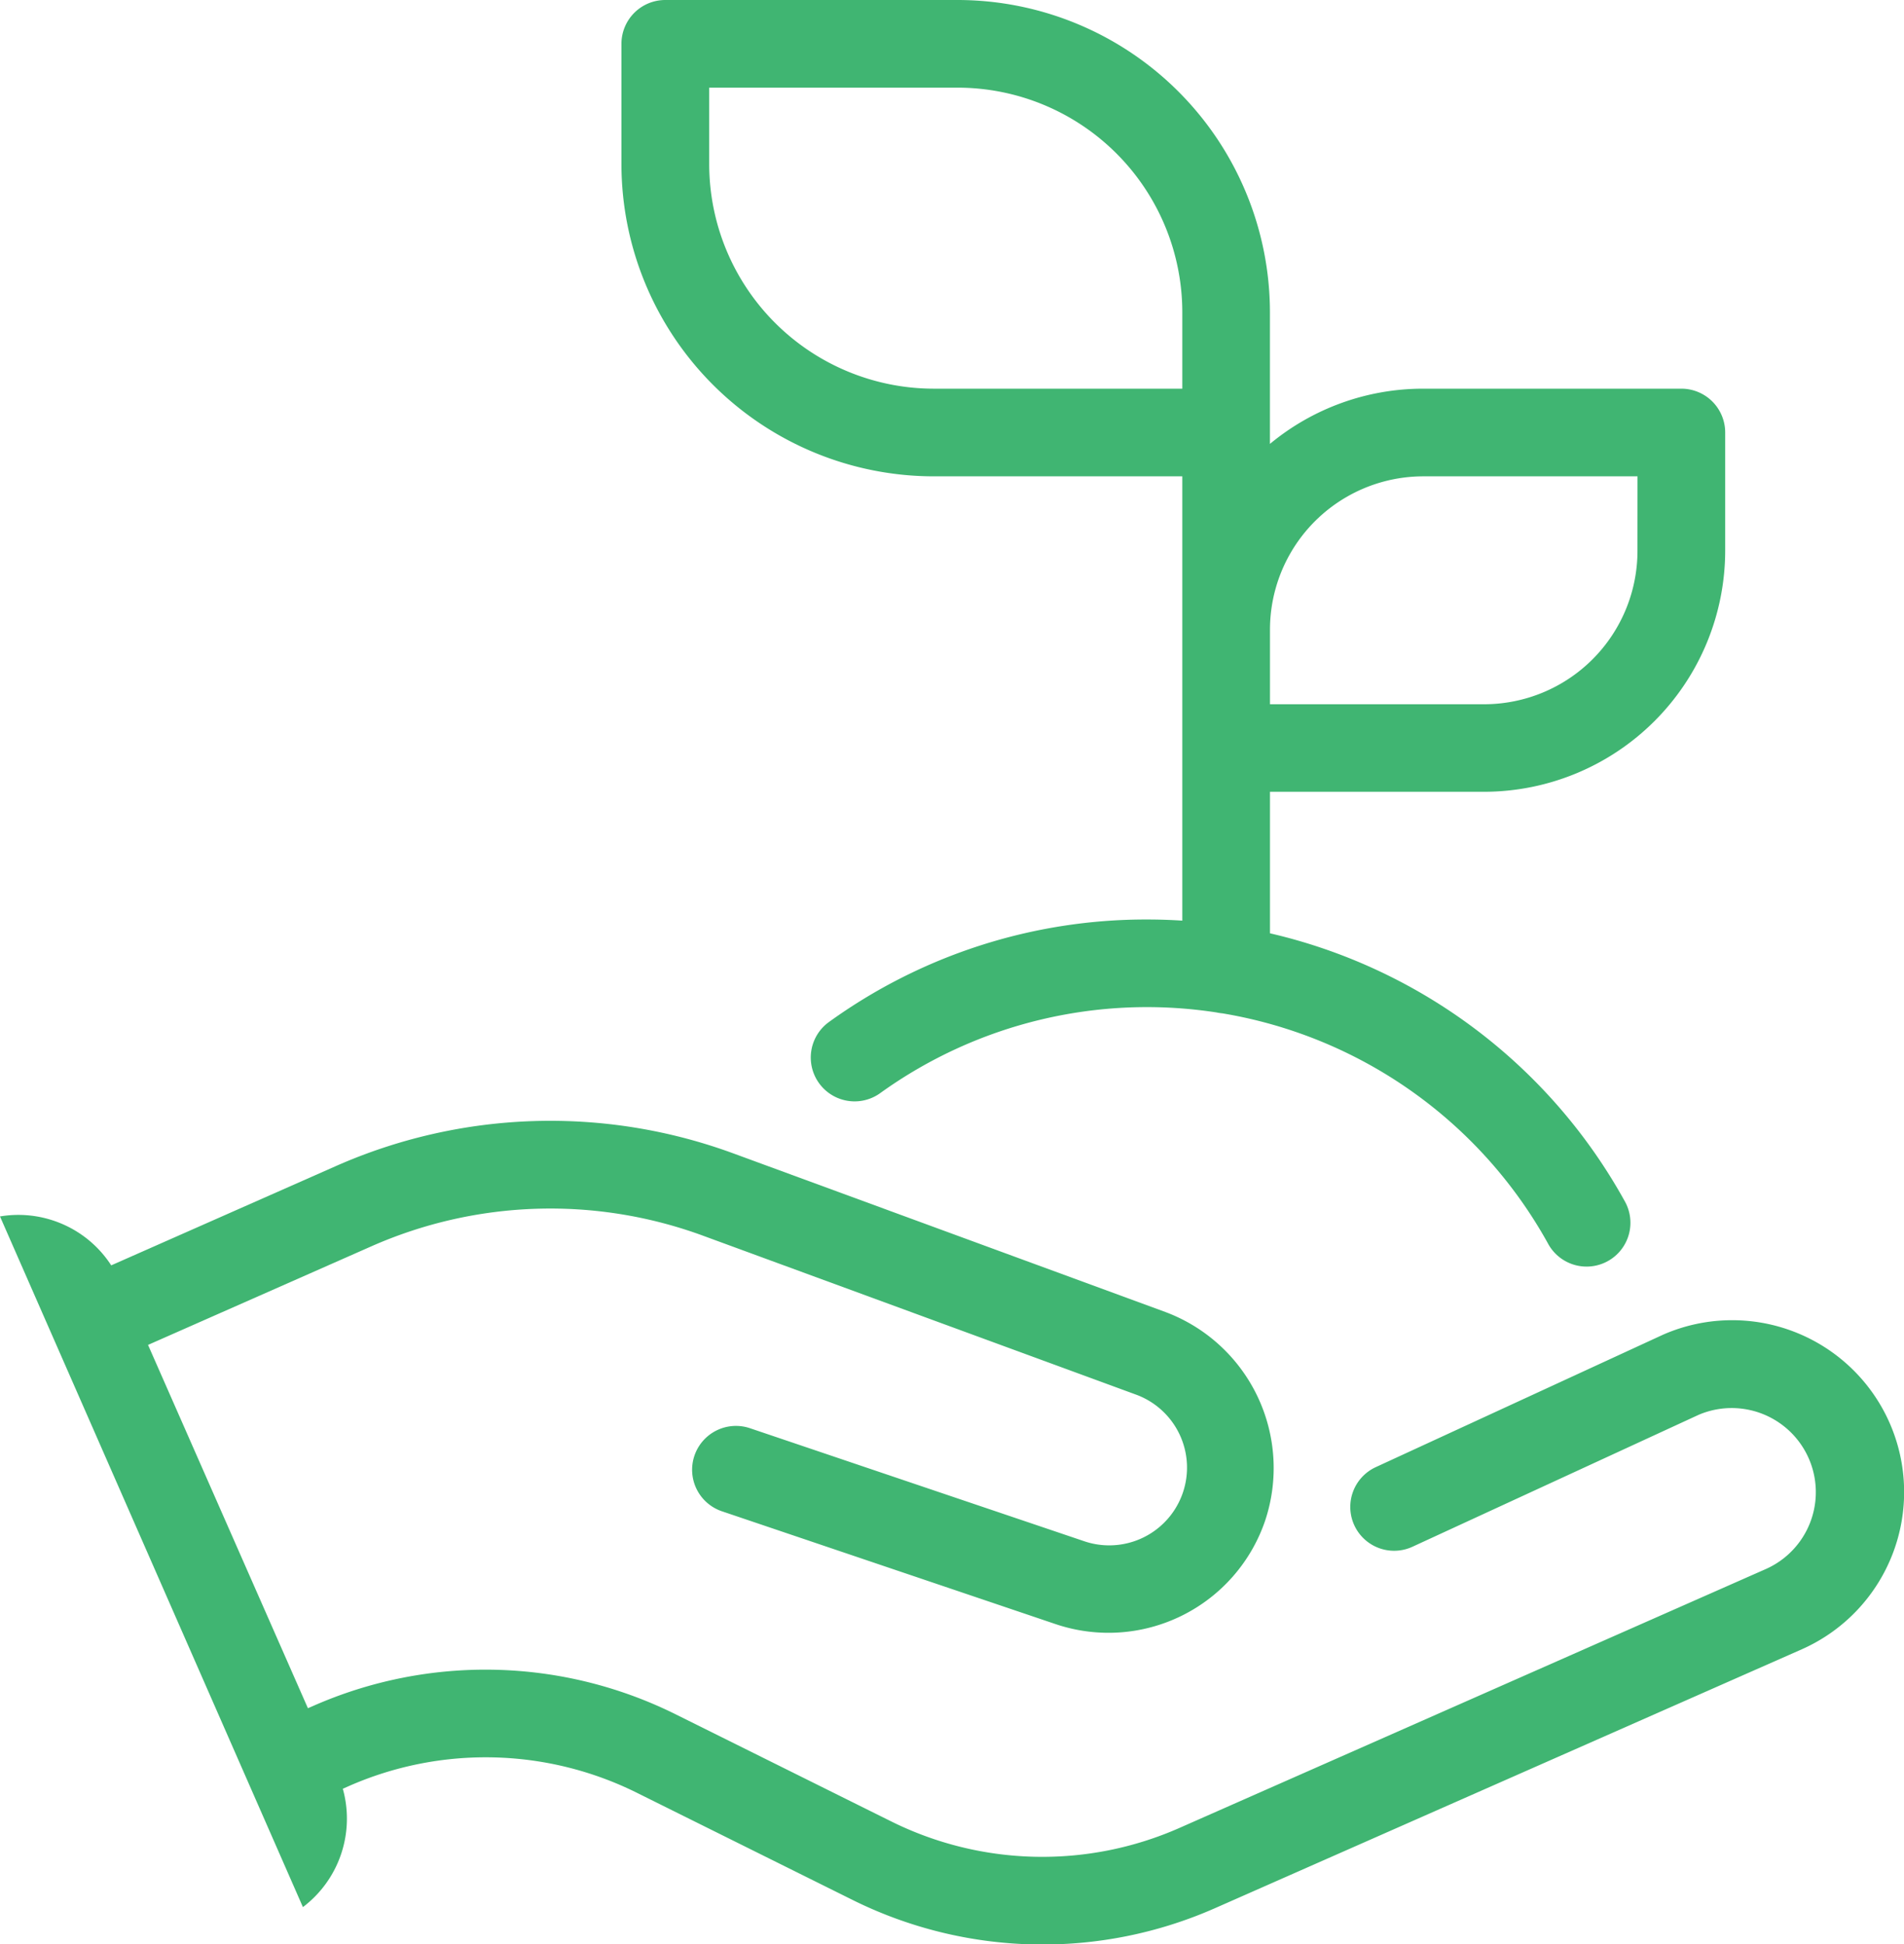 <svg xmlns:xlink="http://www.w3.org/1999/xlink" xmlns="http://www.w3.org/2000/svg" viewBox="0 0 434.33 443.61" id="1683361167" class="svg u_1683361167" data-icon-custom="true" data-icon-name="holding_sprout.svg" width="434.33"  height="443.61" > <title id="1933159350">holding_sprout</title> 
 <g id="Layer_2" data-name="Layer 2" fill="#40B572"> <g id="Layer_1-2" data-name="Layer 1" fill="#40B572"> <path d="M383.53,88.68H324.69a54.74,54.74,0,0,0-35,12.6V71.22A71.3,71.3,0,0,0,218.48,0H151.76a10,10,0,0,0-10,10V37.46A71.3,71.3,0,0,0,213,108.68H269.7V210.05c-2.64-.17-5.29-.26-8-.26a123.45,123.45,0,0,0-72.66,23.43,10,10,0,0,0,11.7,16.22A104.13,104.13,0,0,1,277.52,231a10.16,10.16,0,0,0,1.32.2,104.51,104.51,0,0,1,74.23,52.43,10,10,0,1,0,17.49-9.69,124.52,124.52,0,0,0-80.86-61V180.65h48.84a55.06,55.06,0,0,0,55-55v-27A10,10,0,0,0,383.53,88.68Zm-113.83,0H213a51.28,51.28,0,0,1-51.22-51.22V20h56.72A51.28,51.28,0,0,1,269.7,71.22V88.68Zm103.83,37a35,35,0,0,1-35,35H289.7v-17a35,35,0,0,1,35-35h48.84Z" id="1774398365" fill="#40B572"></path> 
 <path d="M431,324.54a39.24,39.24,0,0,0-51.68-20l-.15.07-65.34,30.13a10,10,0,0,0,8.38,18.16l65.26-30.09a19.19,19.19,0,0,1,15.43,35.14L269.18,417a77.5,77.5,0,0,1-66-1.49l-48.94-24.32a97.46,97.46,0,0,0-83-1.88l-1,.43L33.77,306.85l50.78-22.42a101,101,0,0,1,76-2.43L259,318.14a17.74,17.74,0,0,1-11.8,33.46l-76.11-25.74a10,10,0,1,0-6.41,18.95l76.11,25.74A37.74,37.74,0,0,0,288.58,347a38,38,0,0,0-22.7-47.64l-98.42-36.14a121,121,0,0,0-91,2.9L25.37,288.7a25.14,25.14,0,0,0-12-9.78A25.2,25.2,0,0,0,0,277.54L69.1,435.12a25.31,25.31,0,0,0,9.1-27l1.19-.53a77.51,77.51,0,0,1,66,1.5l48.94,24.32a97.45,97.45,0,0,0,83,1.88l133.71-59A39.24,39.24,0,0,0,431,324.54Z" id="1522558957" fill="#40B572"></path> 
</g> 
</g> 
</svg>